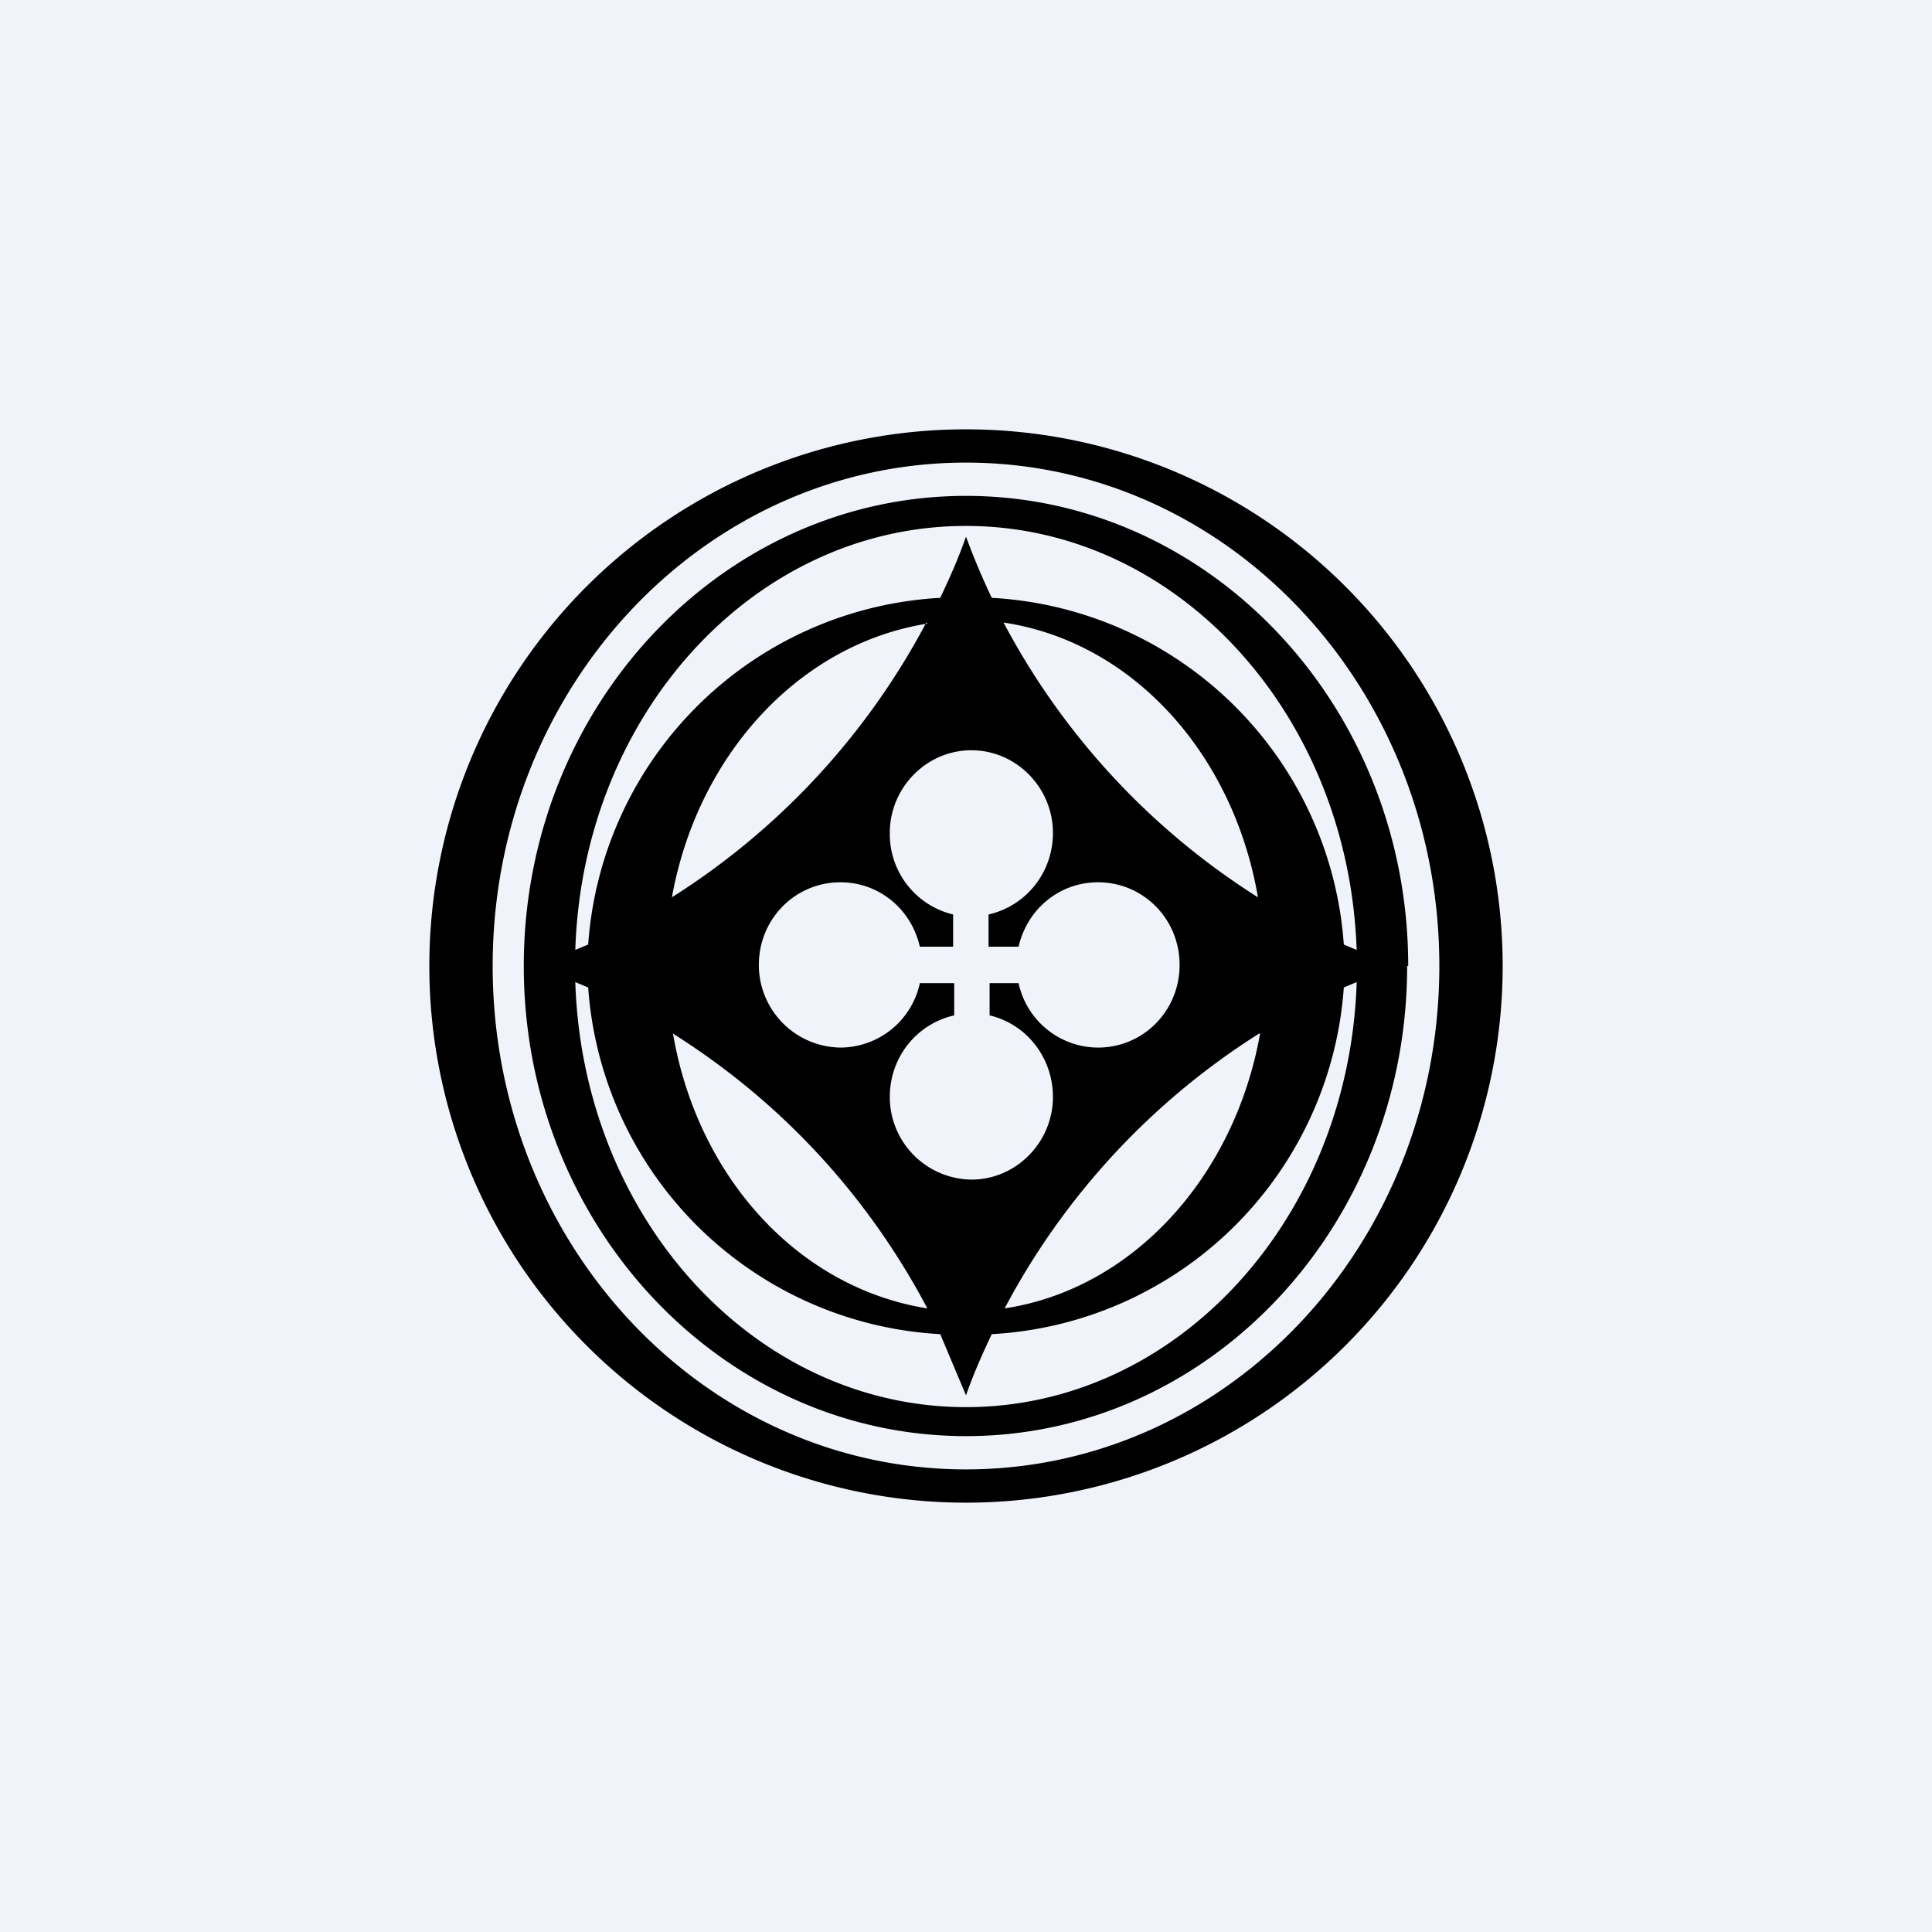 <!-- by TradingView --><svg width="18" height="18" viewBox="0 0 18 18" xmlns="http://www.w3.org/2000/svg"><path fill="#F0F3FA" d="M0 0h18v18H0z"/><path fill-rule="evenodd" d="M14 9A5 5 0 1 1 4 9a5 5 0 0 1 10 0Zm-.59 0c0 2.59-1.97 4.69-4.41 4.69-2.44 0-4.41-2.1-4.41-4.69 0-2.59 1.97-4.69 4.41-4.69 2.44 0 4.41 2.1 4.41 4.69Zm-.3 0c0 2.42-1.84 4.38-4.11 4.38-2.27 0-4.12-1.96-4.12-4.38S6.73 4.62 9 4.62 13.12 6.58 13.12 9Zm-.47.15c-.07 2.2-1.67 3.96-3.64 3.96-1.97 0-3.57-1.76-3.64-3.96l.12.05a3.48 3.48 0 0 0 3.28 3.23L9 13c.07-.2.15-.38.24-.57a3.48 3.48 0 0 0 3.28-3.23l.12-.05Zm0-.3a6.69 6.69 0 0 1-.12-.05 3.48 3.48 0 0 0-3.28-3.23A6.77 6.77 0 0 1 9 5c-.07.2-.15.38-.24.57A3.48 3.48 0 0 0 5.48 8.8l-.12.05C5.43 6.65 7.03 4.9 9 4.9c1.97 0 3.57 1.76 3.64 3.96Zm-4 3.34C7.44 12 6.5 10.97 6.27 9.63c1 .63 1.81 1.5 2.37 2.56Zm3.1-2.56c-.24 1.34-1.19 2.38-2.38 2.56a6.77 6.77 0 0 1 2.37-2.56ZM9.35 5.8c1.2.18 2.14 1.22 2.37 2.56a6.77 6.77 0 0 1-2.37-2.56Zm-.72 0a6.77 6.77 0 0 1-2.37 2.56C6.5 7.03 7.45 6 8.64 5.81Zm1.18 1.96c0 .37-.25.68-.6.76v.3h.28c.08-.35.38-.6.74-.6.42 0 .76.34.76.77s-.34.77-.76.77a.76.76 0 0 1-.74-.6h-.27v.3c.34.08.59.39.59.76 0 .42-.34.77-.76.77a.77.77 0 0 1-.76-.77c0-.37.25-.68.6-.76v-.3h-.32a.76.76 0 0 1-.74.6.77.77 0 0 1-.76-.77c0-.43.34-.77.76-.77.36 0 .66.25.74.6h.31v-.3a.77.77 0 0 1-.59-.76c0-.42.34-.77.76-.77s.76.35.76.77Z"/></svg>